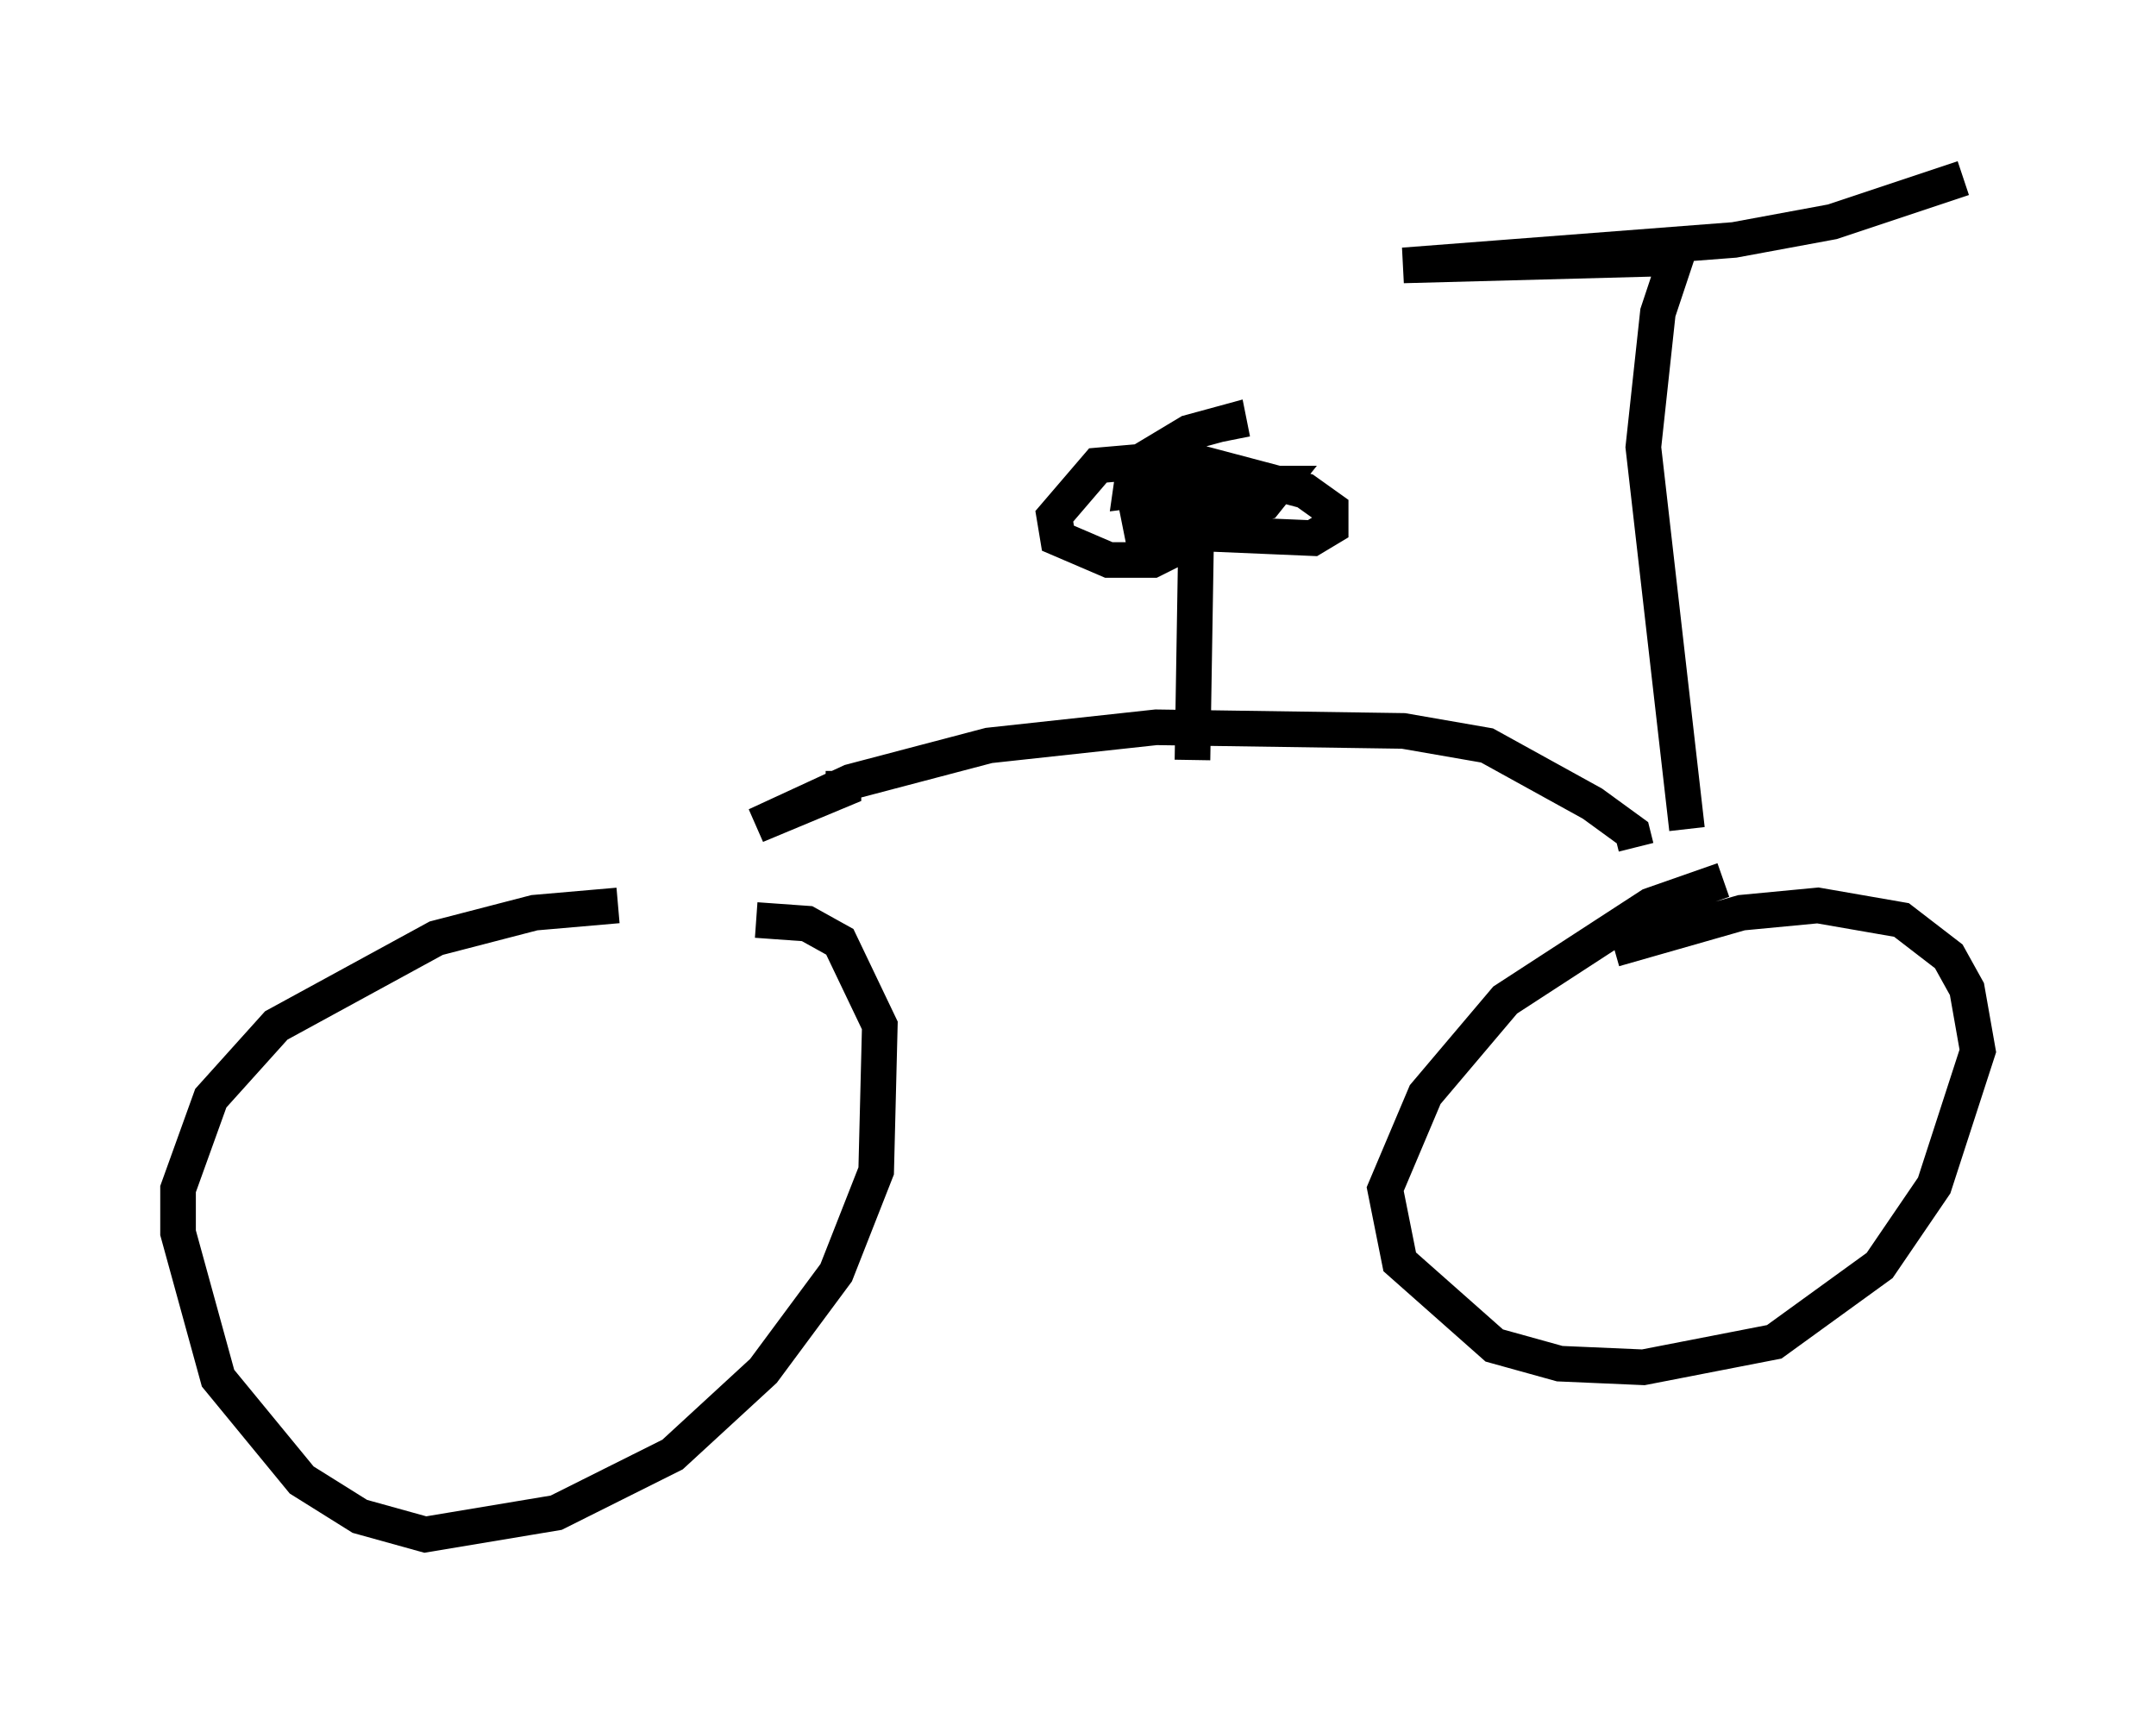 <?xml version="1.0" encoding="utf-8" ?>
<svg baseProfile="full" height="48.078" version="1.1" width="60.532" xmlns="http://www.w3.org/2000/svg" xmlns:ev="http://www.w3.org/2001/xml-events" xmlns:xlink="http://www.w3.org/1999/xlink"><defs /><rect fill="white" height="48.078" width="60.532" x="0" y="0" /><path d="M20.006, 25.723 m-2.654, -0.306 l-2.348, 0.204 -2.756, 0.715 l-4.492, 2.45 -1.838, 2.042 l-0.919, 2.552 0.0, 1.225 l1.123, 4.083 2.348, 2.858 l1.633, 1.021 1.838, 0.51 l3.675, -0.613 3.267, -1.633 l2.552, -2.348 2.042, -2.756 l1.123, -2.858 0.102, -4.083 l-1.123, -2.348 -0.919, -0.51 l-1.429, -0.102 m2.45, -4.185 l0.0, 0.51 -2.45, 1.021 l2.654, -1.225 3.879, -1.021 l4.696, -0.51 6.942, 0.102 l2.348, 0.408 2.96, 1.633 l1.123, 0.817 0.102, 0.408 m2.45, 0.919 l-2.042, 0.715 -4.083, 2.654 l-2.246, 2.654 -1.123, 2.654 l0.408, 2.042 2.654, 2.348 l1.838, 0.51 2.348, 0.102 l3.675, -0.715 2.96, -2.144 l1.531, -2.246 1.225, -3.777 l-0.306, -1.735 -0.51, -0.919 l-1.327, -1.021 -2.348, -0.408 l-2.144, 0.204 -3.573, 1.021 m2.042, -3.369 l-1.225, -10.719 0.408, -3.777 l0.51, -1.531 -7.656, 0.204 l9.29, -0.715 2.756, -0.51 l3.675, -1.225 m-21.642, 16.334 l0.102, -6.227 -1.225, 0.613 l-1.225, 0.0 -1.429, -0.613 l-0.102, -0.613 1.225, -1.429 l2.348, -0.204 3.471, 0.919 l0.715, 0.51 0.0, 0.51 l-0.51, 0.306 -4.798, -0.204 l-0.102, -0.51 2.042, -0.817 l1.94, 0.0 -0.408, 0.51 l-1.633, 0.306 -1.225, -0.204 l-0.306, -0.613 1.735, -0.408 l-0.715, 0.408 -1.633, 0.204 l0.102, -0.715 1.531, -0.919 l1.123, -0.306 0.102, 0.51 " fill="none" stroke="black" stroke-width="1" /></svg>